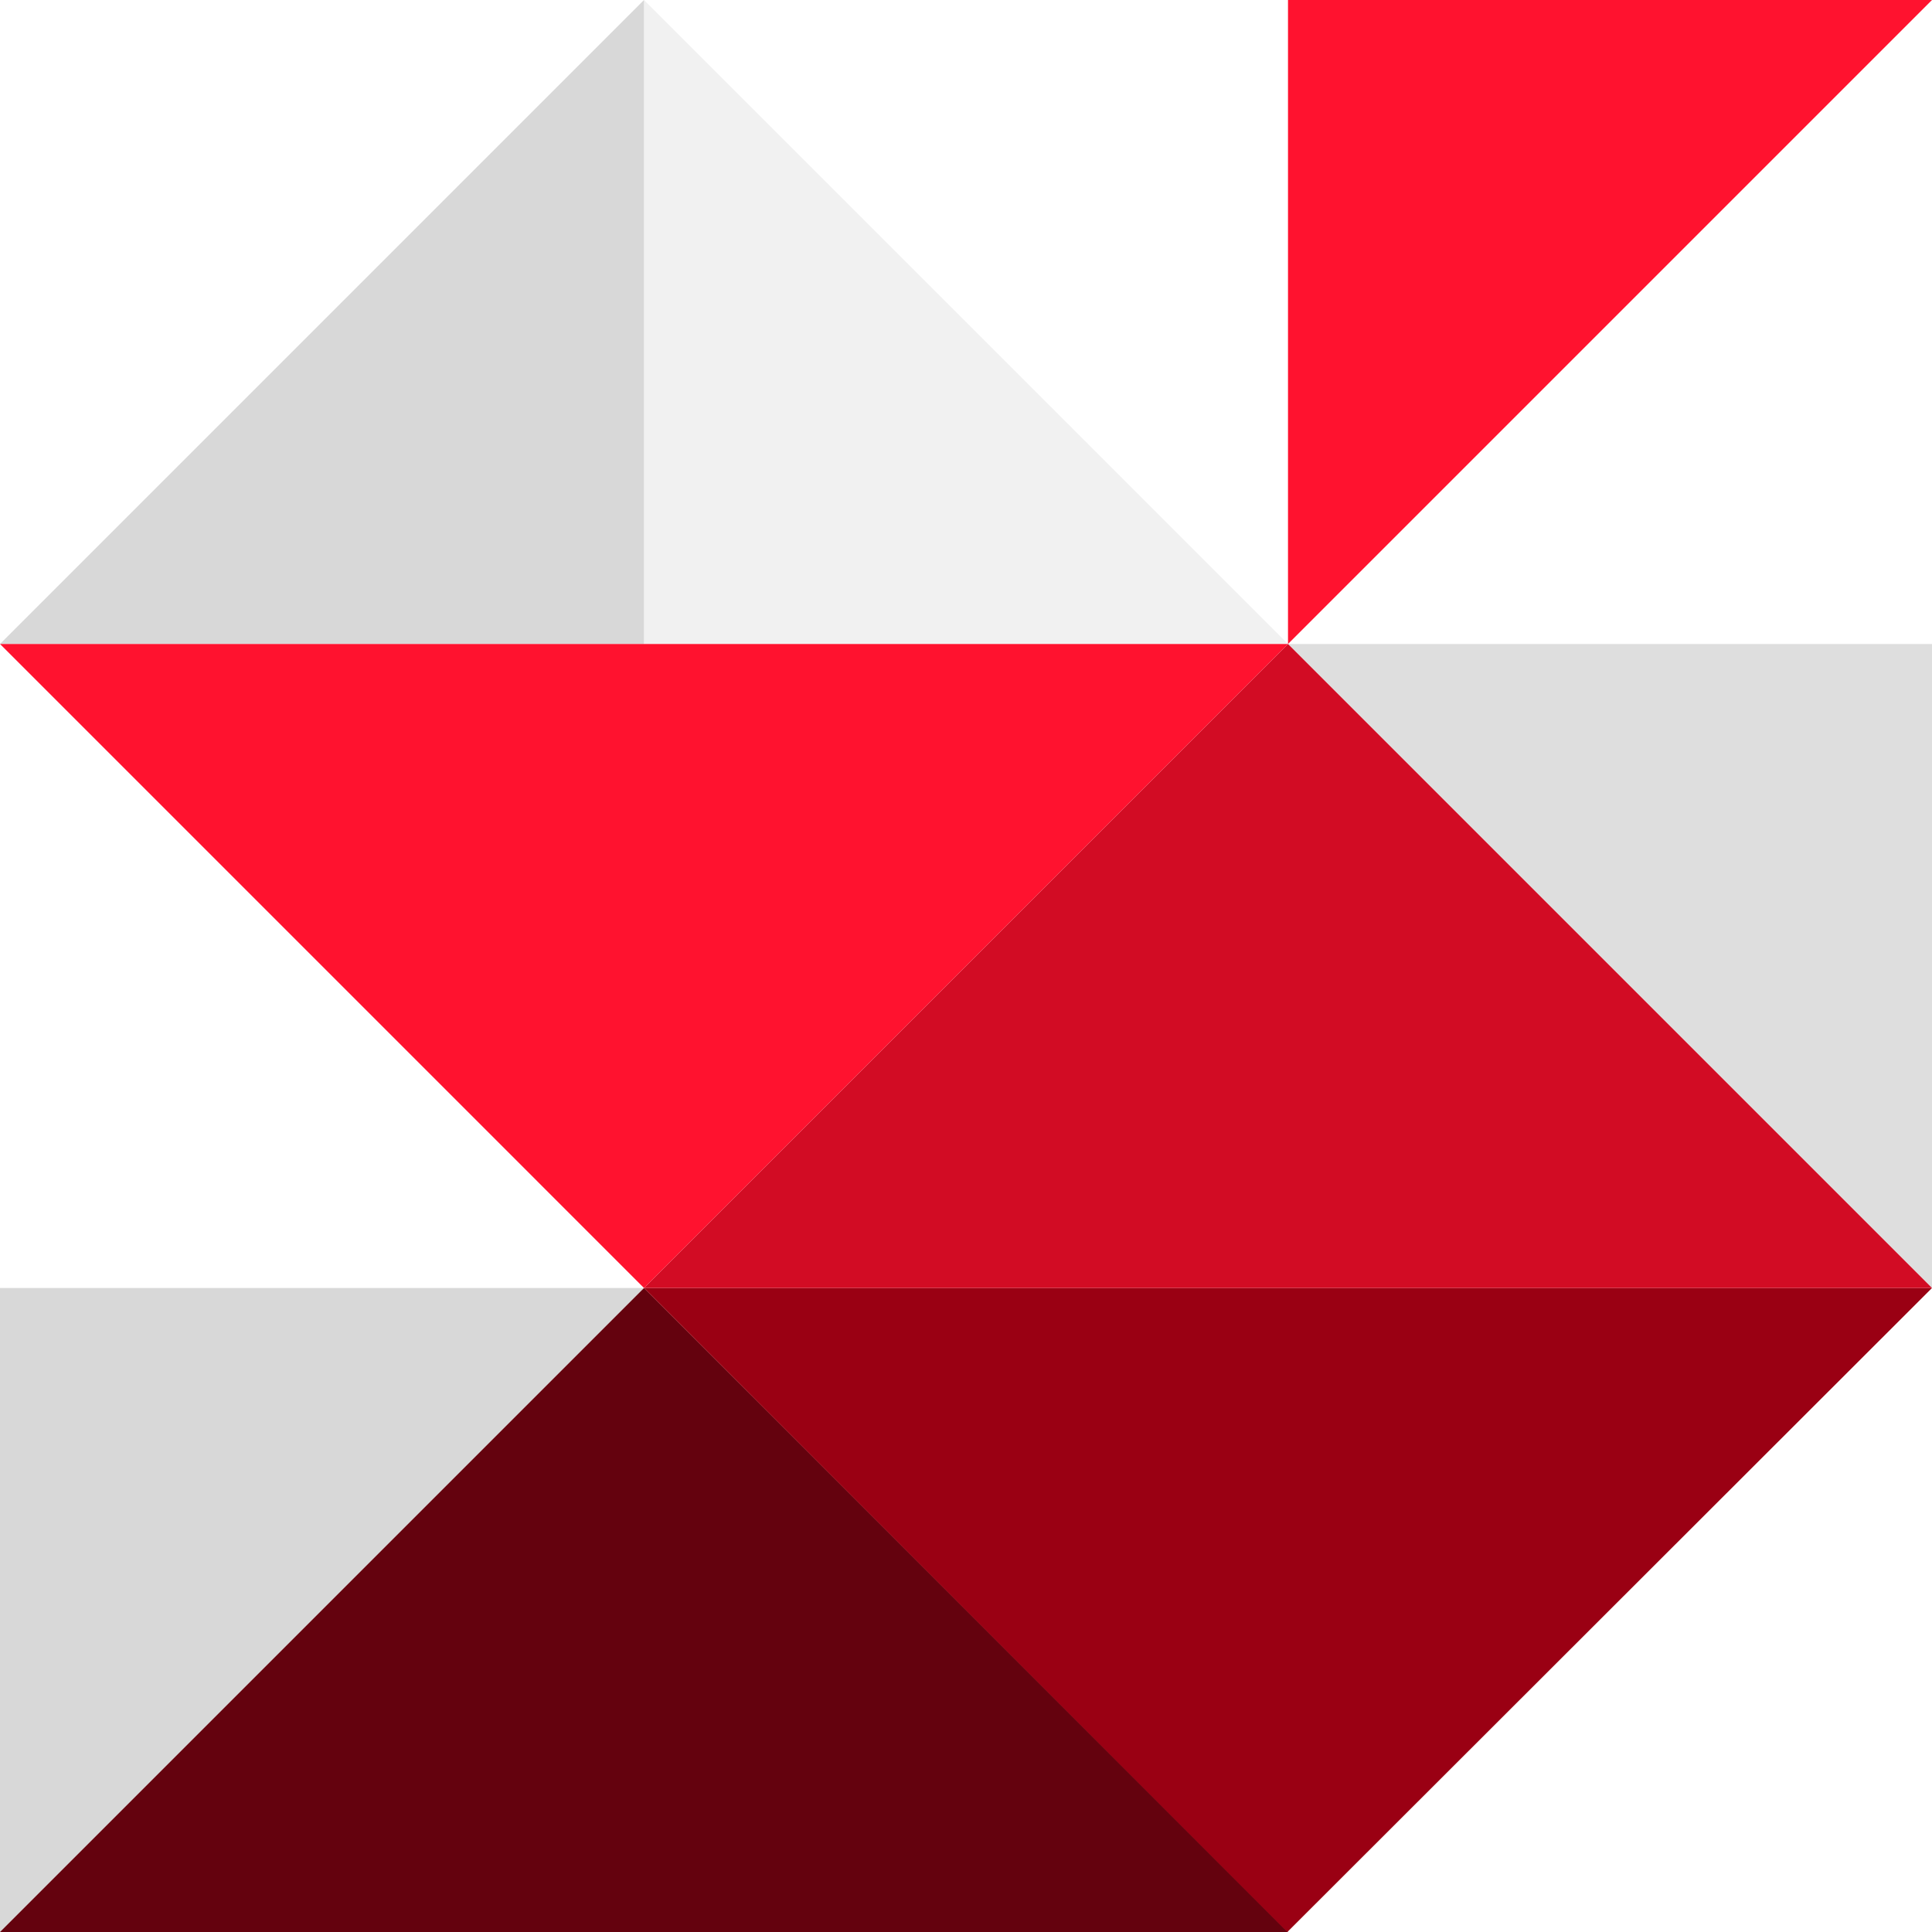 <svg width="1500px" height="1500px" viewBox="0 0 1500 1500" version="1.1" xmlns="http://www.w3.org/2000/svg" xmlns:xlink="http://www.w3.org/1999/xlink">
  <g id="Page-1" stroke="none" stroke-width="1" fill="none" fill-rule="evenodd">
    <g id="V4b">
      <polygon id="bg8" fill="#D8D8D8" points="0 1500 0 1000 285.562 1000 500 1000"></polygon>
      <polygon id="bg7" fill="#DEDEDE" transform="translate(1250, 750) rotate(450) translate(-1250, -750) " points="1000 1000 1000 500 1500 500"></polygon>
      <polygon id="bg3" fill="#F1F1F1" transform="translate(750, 250) rotate(270) translate(-750, -250) " points="500 500 500 1.70530257e-13 1000 2.27373675e-13"></polygon>
      <polygon id="bg2" fill="#D8D8D8" transform="translate(250, 250) rotate(540) translate(-250, -250) " points="-1.13686838e-13 500 1.00974196e-28 1.13686838e-13 500 5.1159077e-13"></polygon>
      <polygon id="chev4" fill="#64020E" points="500 1000 1000 1500 0 1500"></polygon>
      <polygon id="chev3" fill="#9A0013" points="999.5 1500 500 1000 1500 1000"></polygon>
      <polygon id="chev2" fill="#D20C24" points="1000 500 1500 1000 500 1000"></polygon>
      <polygon id="chev1" fill="#FF122F" points="500 1000 0 500 1000 500"></polygon>
      <polygon id="line4" fill="#FF122F" points="1000 500 1000 0 1500 0"></polygon>
    </g>
  </g>
</svg>

